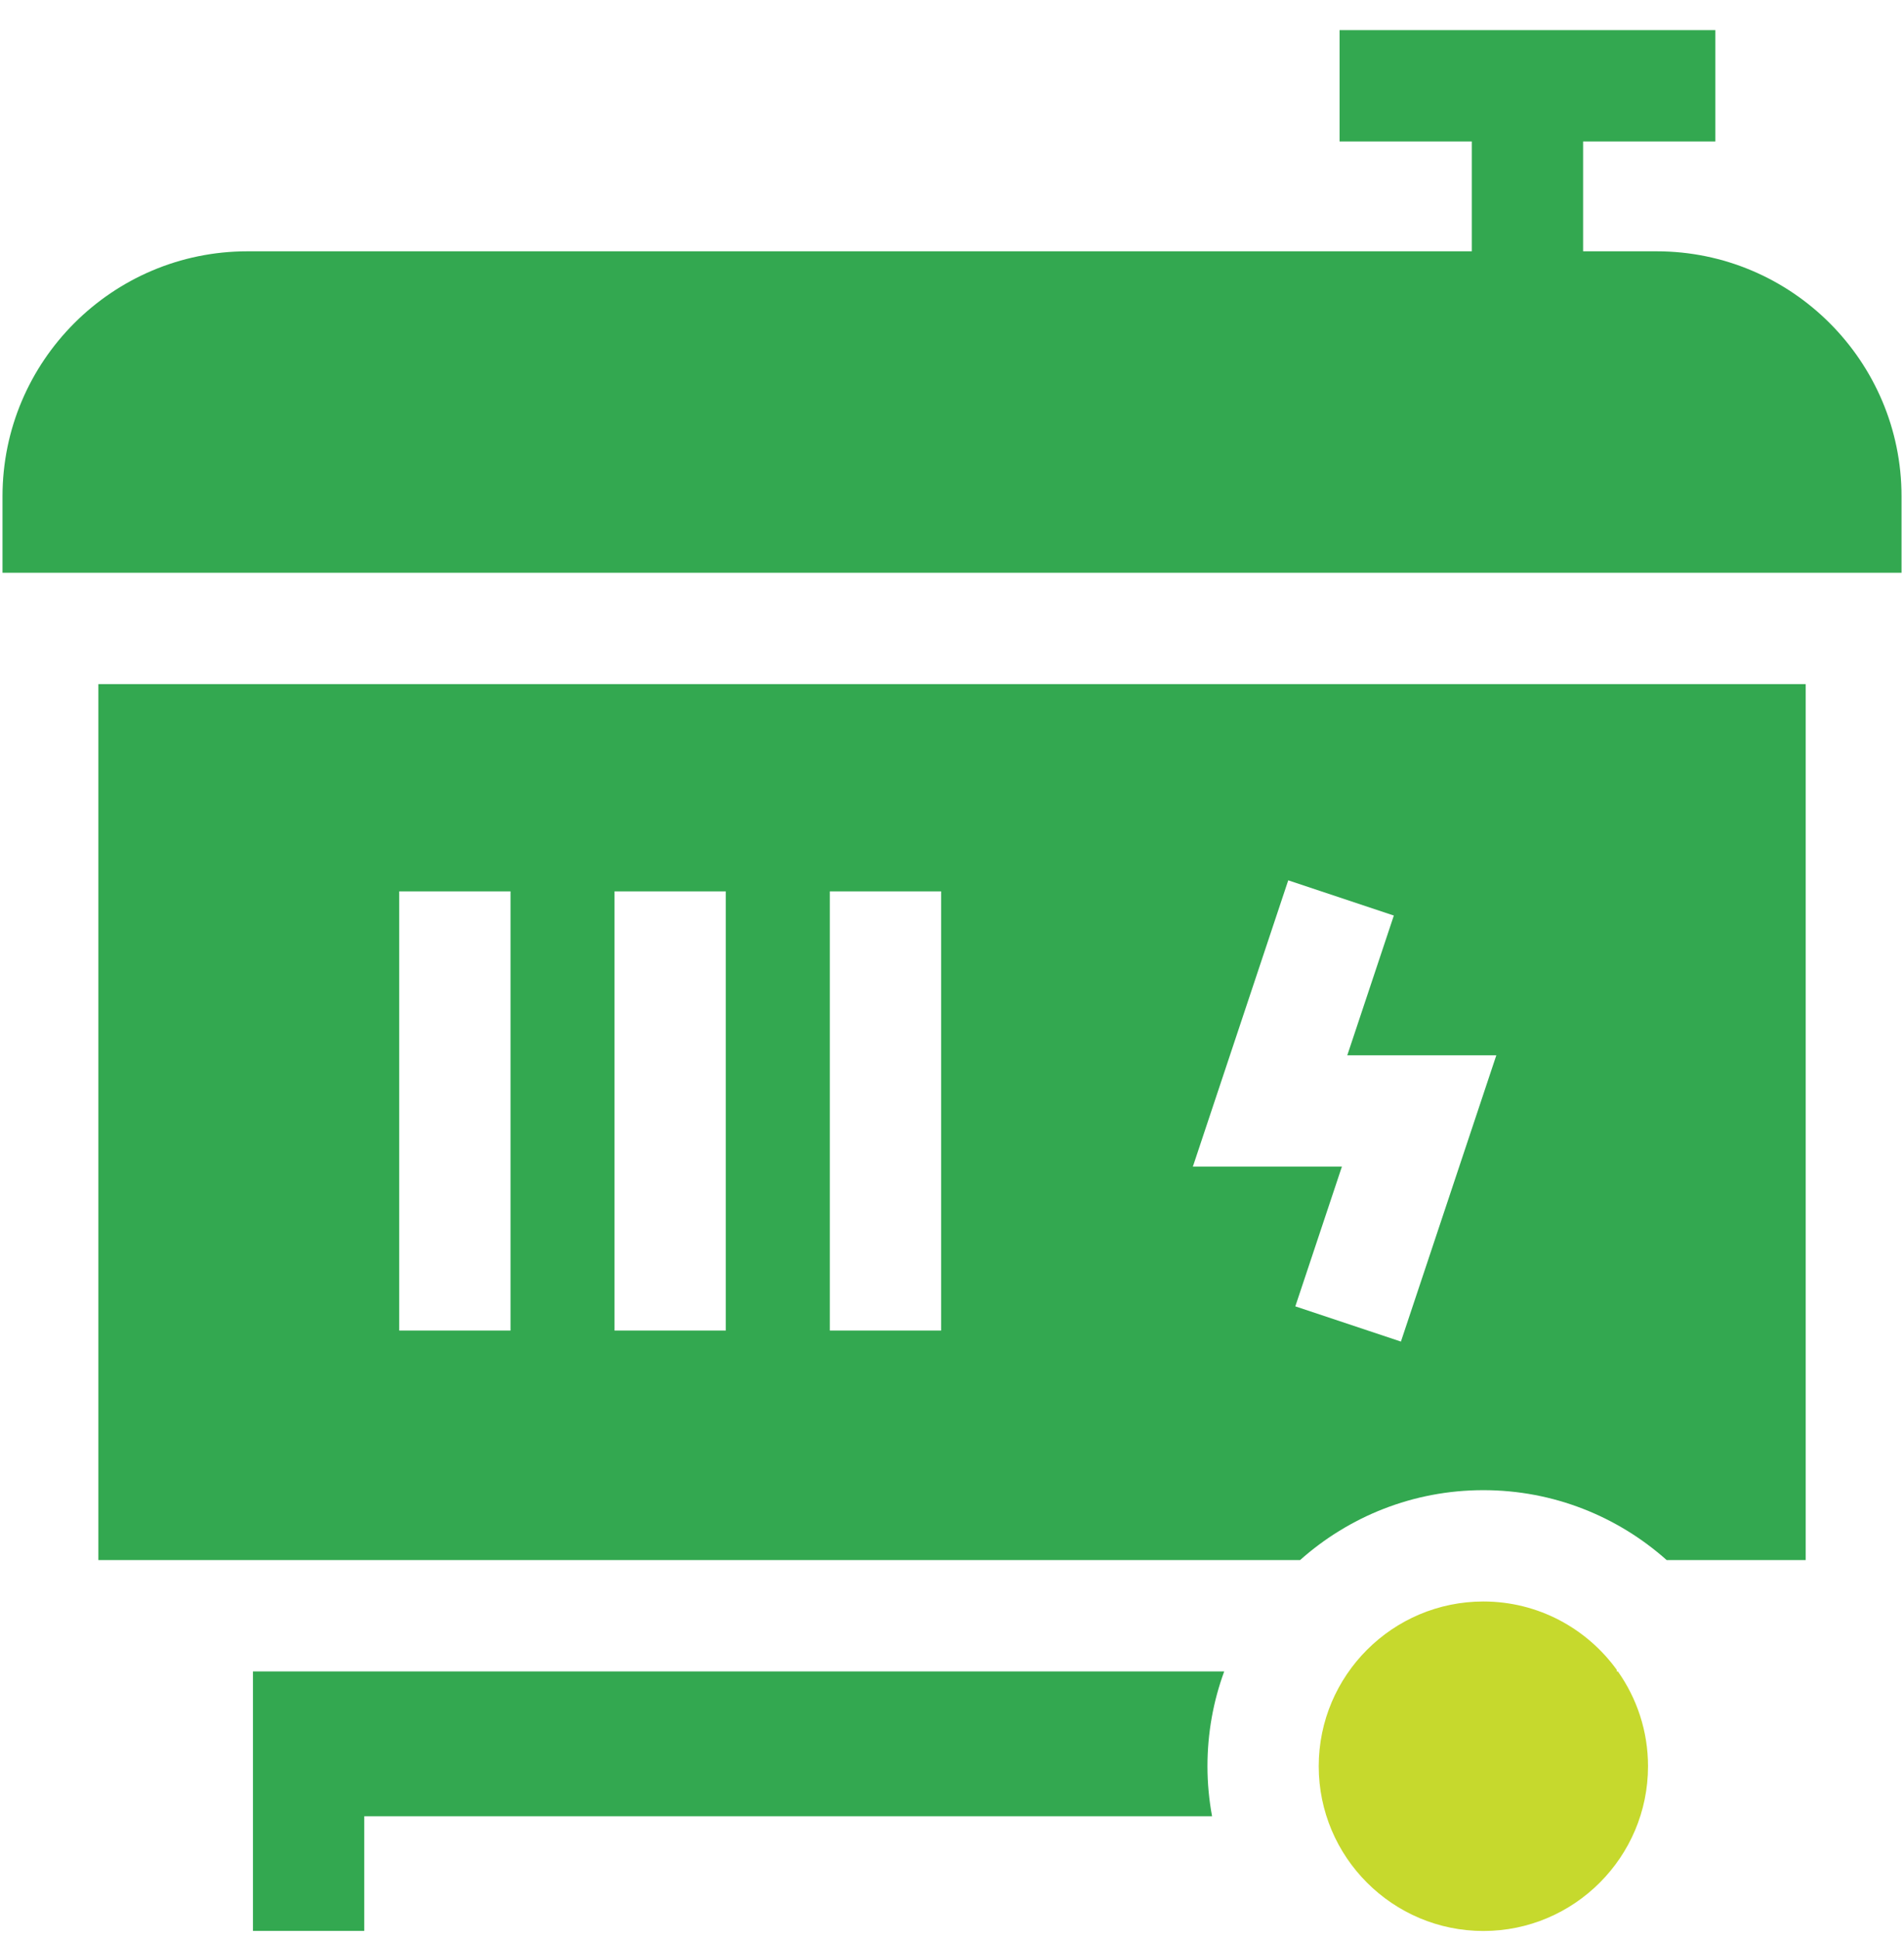 <svg width="54" height="55" viewBox="0 0 54 55" fill="none" xmlns="http://www.w3.org/2000/svg">
<path d="M2.79 19.393V44.224H36.872C38.255 42.992 40.077 42.242 42.07 42.242C44.064 42.242 45.885 42.992 47.269 44.224H51.211V19.393H2.79ZM14.479 37.718H11.322V25.267H14.479V37.718ZM20.585 37.718H17.428V25.267H20.585V37.718ZM26.692 37.718H23.535V25.267H26.692V37.718ZM39.732 38.03L36.737 37.032L38.058 33.071H33.831L36.536 24.955L39.531 25.953L38.211 29.914H42.438L39.732 38.03Z" fill="#33A850"/>
<path d="M7.174 54.736H10.331V51.486H34.376C34.291 51.026 34.245 50.552 34.245 50.068C34.245 49.125 34.412 48.22 34.72 47.381H7.174V54.736Z" fill="#33A850"/>
<path d="M53.93 16.236V14.069C53.93 10.24 50.814 7.124 46.985 7.124H44.899V4.011H48.65V0.854H37.992V4.011H41.742V7.124H7.016C3.187 7.124 0.071 10.24 0.071 14.069V16.236H53.93Z" fill="#33A850"/>
<path d="M42.071 45.398C39.496 45.398 37.401 47.493 37.401 50.068C37.401 52.643 39.496 54.738 42.071 54.738C44.646 54.738 46.74 52.643 46.74 50.068C46.74 49.068 46.423 48.142 45.886 47.381H45.853V47.334C45.003 46.162 43.625 45.398 42.071 45.398Z" fill="#C6D92D"/>
</svg>

